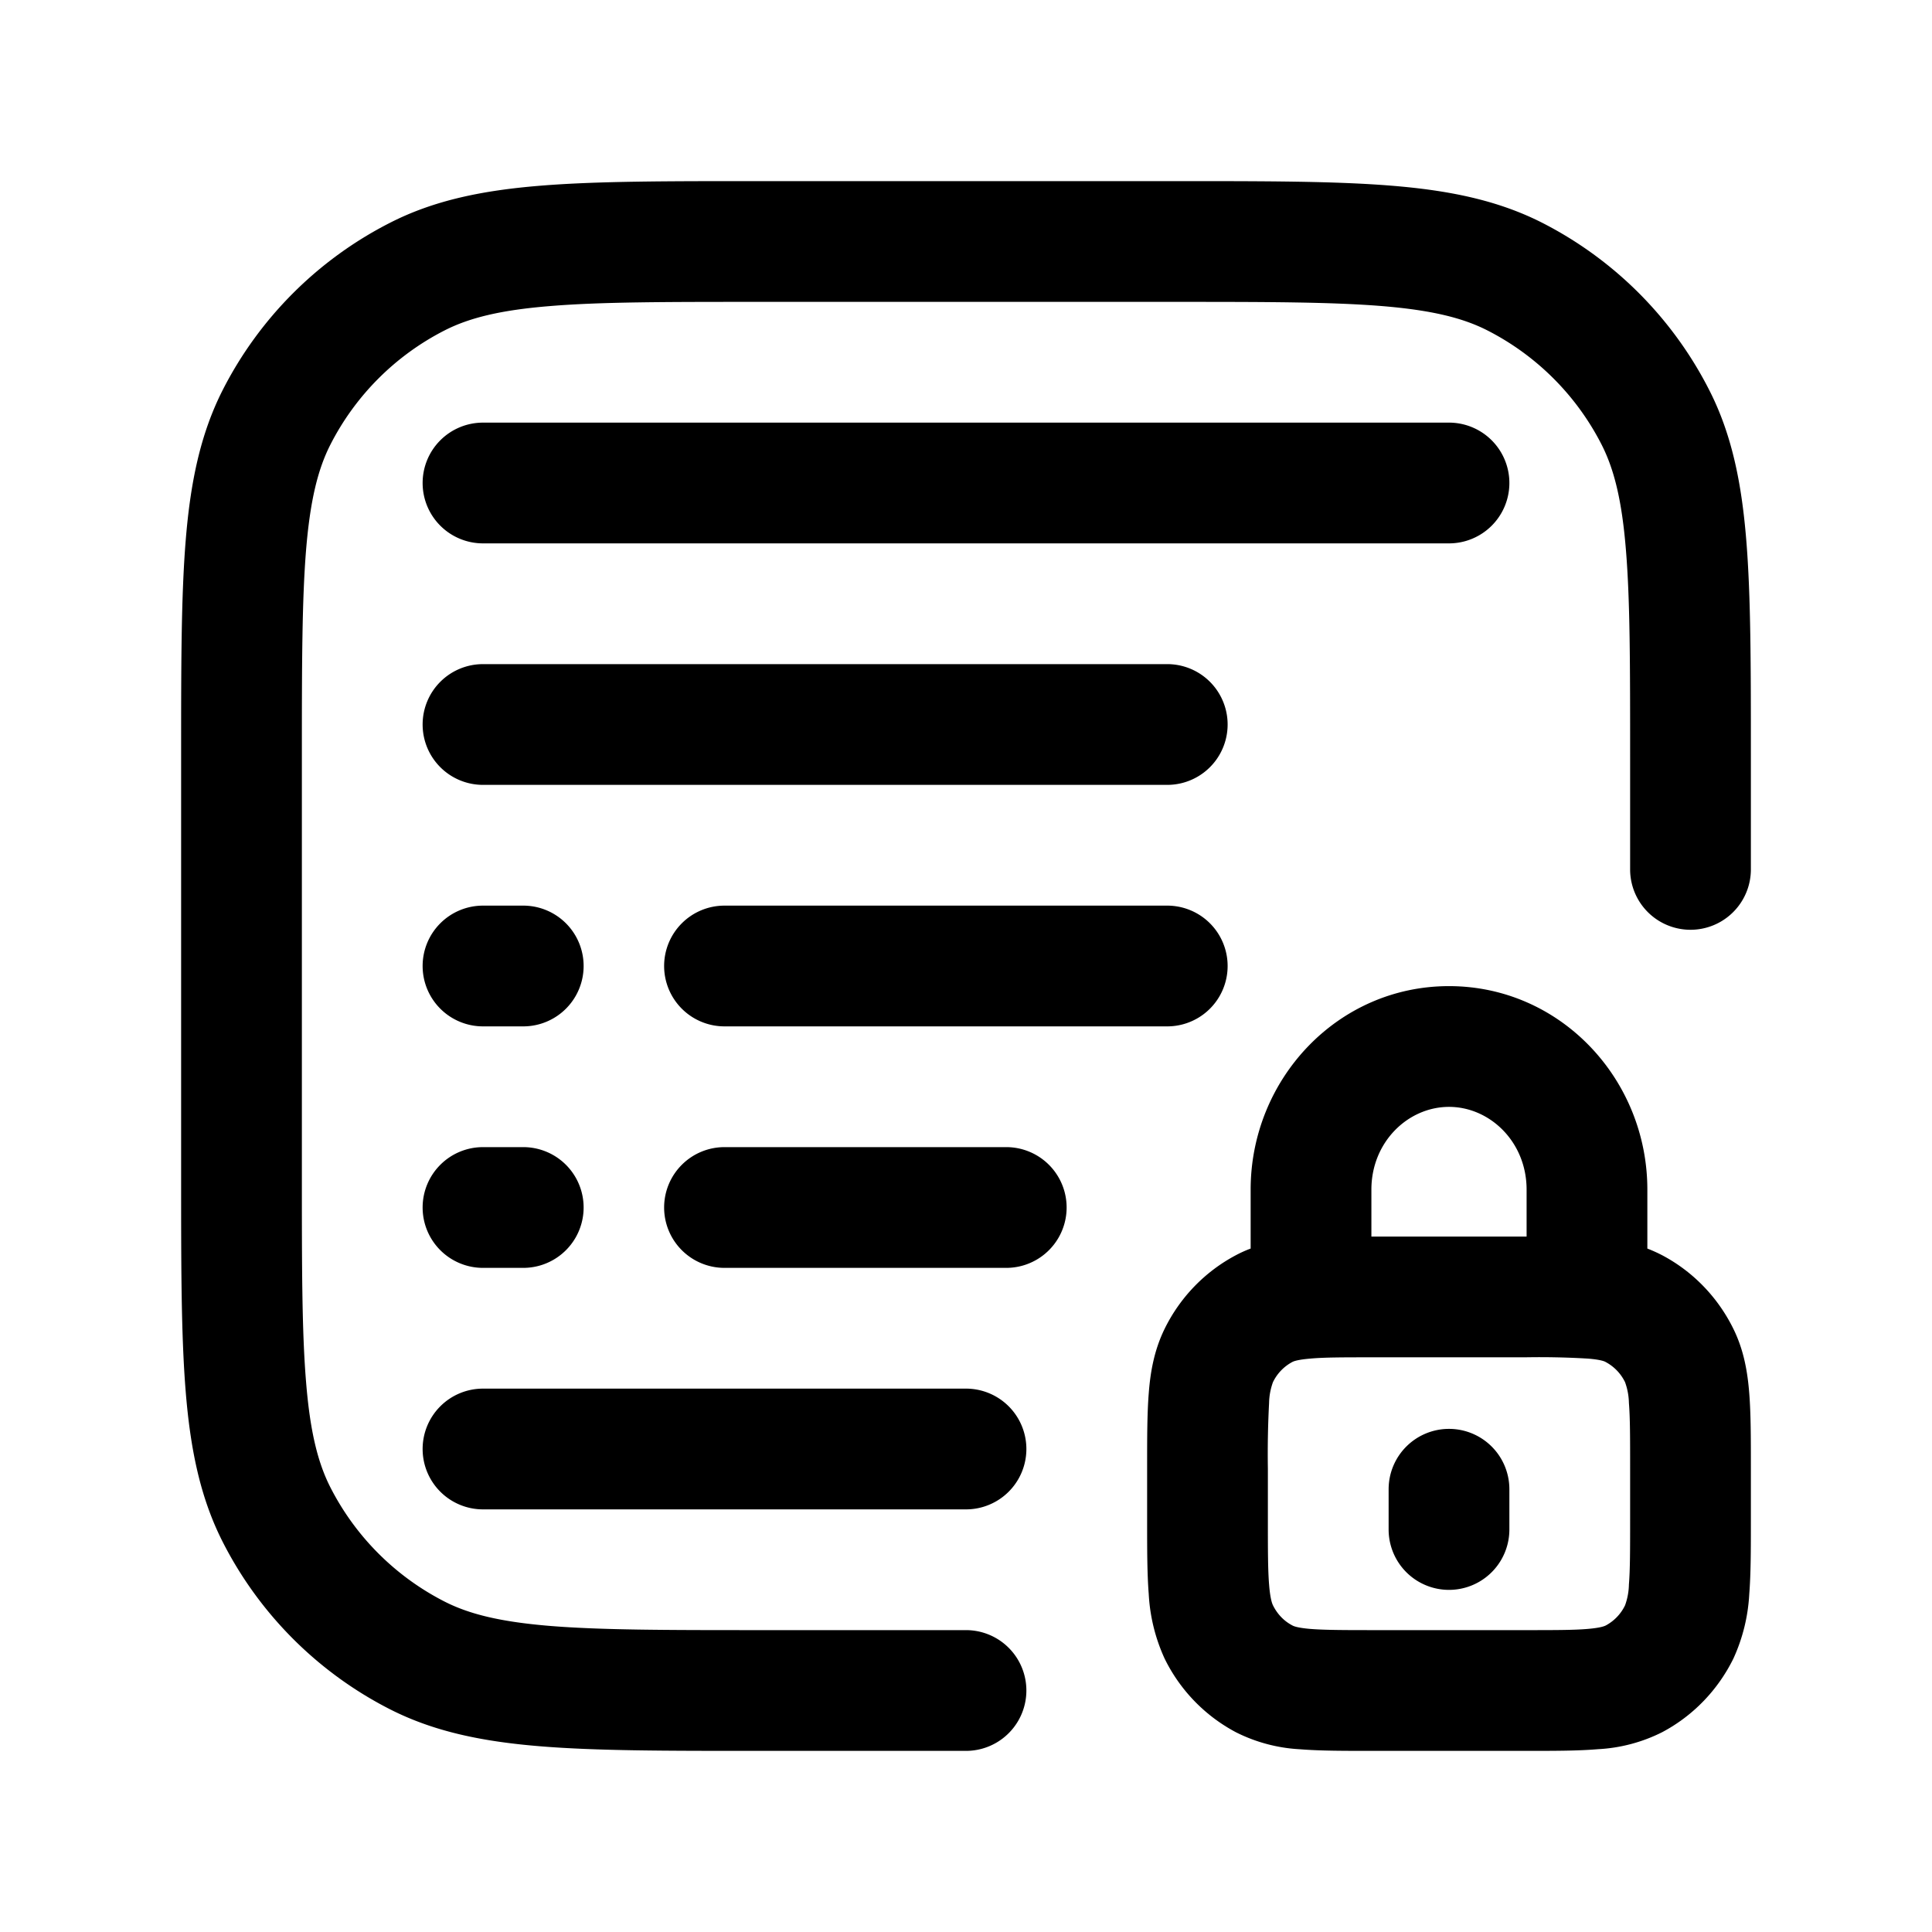 <svg xmlns="http://www.w3.org/2000/svg" width="3em" height="3em" viewBox="0 0 24 24"><path fill="currentColor" d="M9.367 2.25h5.266c1.092 0 1.958 0 2.655.057c.714.058 1.317.18 1.869.46a4.75 4.75 0 0 1 2.075 2.077c.281.55.403 1.154.461 1.868c.057.697.057 1.563.057 2.655V10.8a.75.75 0 0 1-1.5 0V9.4c0-1.132 0-1.937-.052-2.566c-.05-.62-.147-1.005-.302-1.31a3.25 3.25 0 0 0-1.42-1.42c-.305-.155-.69-.251-1.31-.302c-.63-.051-1.434-.052-2.566-.052H9.4c-1.132 0-1.937 0-2.566.052c-.62.05-1.005.147-1.31.302a3.25 3.25 0 0 0-1.42 1.42c-.155.305-.251.69-.302 1.31c-.051.63-.052 1.434-.052 2.566v5.2c0 1.133 0 1.937.052 2.566c.05.62.147 1.005.302 1.31a3.25 3.25 0 0 0 1.42 1.42c.305.155.69.251 1.31.302c.63.051 1.434.052 2.566.052H12a.75.75 0 0 1 0 1.5H9.367c-1.092 0-1.958 0-2.655-.057c-.714-.058-1.317-.18-1.868-.46a4.75 4.75 0 0 1-2.076-2.076c-.281-.552-.403-1.155-.461-1.869c-.057-.697-.057-1.563-.057-2.655V9.367c0-1.092 0-1.958.057-2.655c.058-.714.18-1.317.46-1.868a4.75 4.75 0 0 1 2.077-2.076c.55-.281 1.154-.403 1.868-.461c.697-.057 1.563-.057 2.655-.057"/><path fill="currentColor" d="M15.536 14.778c0-1.37 1.077-2.528 2.464-2.528s2.464 1.158 2.464 2.528v.732q.093.036.184.083c.386.204.694.526.885.915c.13.264.176.535.197.802c.02.252.02.557.02.907v.677c0 .35 0 .655-.02.907a2.2 2.2 0 0 1-.197.802c-.192.39-.5.711-.885.915a2 2 0 0 1-.797.211c-.247.021-.544.021-.88.021h-1.943c-.335 0-.632 0-.879-.02a2 2 0 0 1-.797-.212a2.06 2.06 0 0 1-.885-.915a2.2 2.2 0 0 1-.197-.802c-.02-.252-.02-.557-.02-.907v-.677c0-.35 0-.655.02-.907c.02-.267.068-.538.197-.802c.191-.39.5-.711.885-.915q.09-.048.184-.083zm1.5.583h1.928v-.583c0-.594-.457-1.028-.964-1.028s-.964.434-.964 1.028zm-.76 1.516c-.166.014-.212.036-.224.043a.56.56 0 0 0-.239.25a.8.8 0 0 0-.048.258a12 12 0 0 0-.015.816v.623c0 .385 0 .63.015.816c.014.178.038.237.048.258c.055.112.14.198.24.25c.011.007.057.03.223.044c.175.014.408.015.781.015h1.886c.373 0 .606 0 .781-.015c.166-.014.212-.037.224-.043a.56.56 0 0 0 .239-.25a.8.8 0 0 0 .048-.259c.015-.186.015-.431.015-.816v-.623c0-.385 0-.63-.015-.816a.8.8 0 0 0-.048-.258a.56.56 0 0 0-.24-.25c-.011-.007-.057-.03-.223-.043a10 10 0 0 0-.781-.016h-1.886c-.373 0-.606 0-.781.016"/><path fill="currentColor" d="M18 17.75a.75.75 0 0 1 .75.75v.5a.75.75 0 0 1-1.5 0v-.5a.75.75 0 0 1 .75-.75M5.25 6A.75.75 0 0 1 6 5.25h12a.75.75 0 0 1 0 1.5H6A.75.75 0 0 1 5.25 6m0 3A.75.75 0 0 1 6 8.25h8.5a.75.75 0 0 1 0 1.5H6A.75.75 0 0 1 5.25 9m0 3a.75.75 0 0 1 .75-.75h.5a.75.75 0 0 1 0 1.5H6a.75.75 0 0 1-.75-.75m0 3a.75.75 0 0 1 .75-.75h.5a.75.75 0 0 1 0 1.5H6a.75.75 0 0 1-.75-.75m3-3a.75.75 0 0 1 .75-.75h5.5a.75.75 0 0 1 0 1.5H9a.75.75 0 0 1-.75-.75m0 3a.75.75 0 0 1 .75-.75h3.5a.75.75 0 0 1 0 1.5H9a.75.75 0 0 1-.75-.75m-3 3a.75.75 0 0 1 .75-.75h6a.75.75 0 0 1 0 1.5H6a.75.75 0 0 1-.75-.75"/></svg>